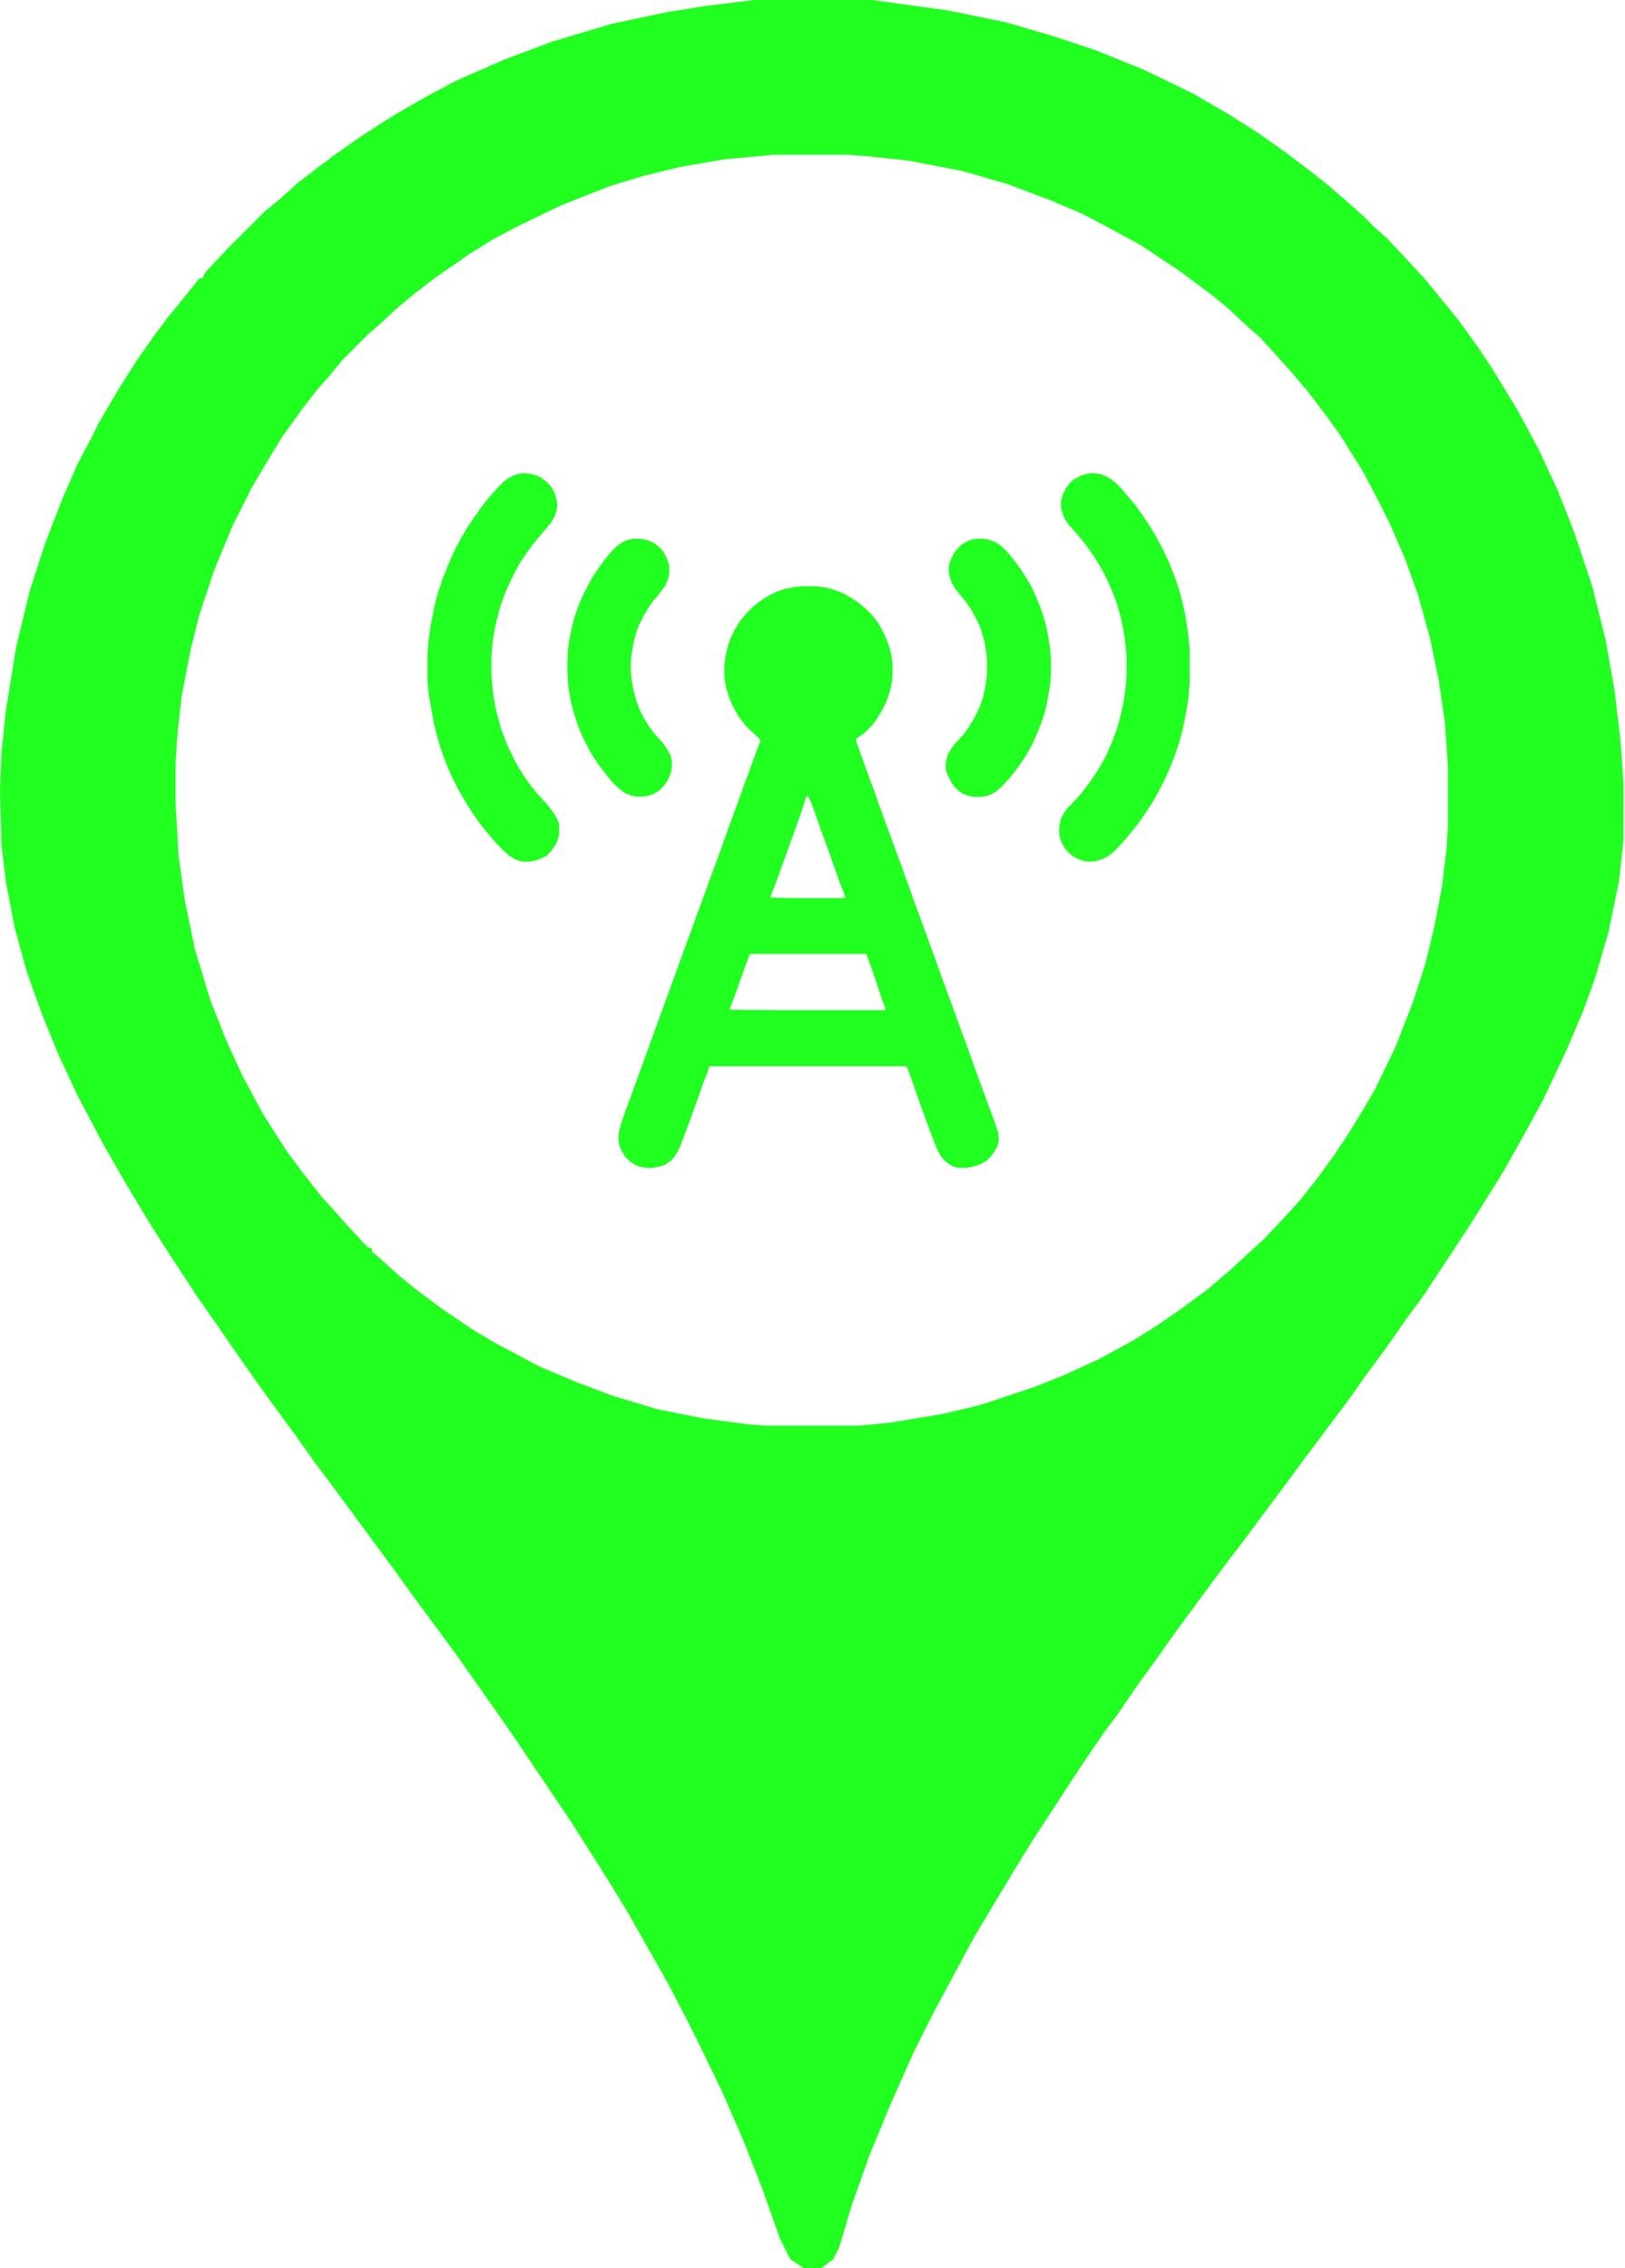 <svg width="273" height="381" viewBox="0 0 273 381" fill="none" xmlns="http://www.w3.org/2000/svg">
<path d="M134.625 98.5H137.188L138.688 98.688L139.938 99L141.25 99.5L142.25 100L143.125 100.5L143.875 101L144.625 101.562L145.5 102.312L146.5 103.312L147.062 104L147.5 104.625L148.062 105.562L148.562 106.562L149.062 107.688L149.5 109L149.75 110.062L149.938 111.438V113.688L149.688 115.438L149.312 116.75L148.812 118.062L148.312 119.062L147.625 120.312L146.938 121.312L146.125 122.25L145.375 123L144.562 123.625L143.875 124.062L143.812 124.125L143.875 124.625L145.062 127.938L145.688 129.688L146.875 132.875L147.938 135.875L149.062 139L149.5 140.125L149.938 141.375L151.25 144.938L152.25 147.688L153.5 151.188L154.625 154.25L155.812 157.5L157.062 160.938L158 163.562L158.688 165.438L159.625 168L160.312 169.875L161.312 172.625L162.5 175.875L164.188 180.562L165.312 183.625L166.125 185.875L167.062 188.375L167.688 190.25L167.812 191.25L167.688 192.25L167.188 193.25L166.75 193.938L166.062 194.688L165.438 195.188L164.438 195.688L163.375 196L162.312 196.188H161.125L160.25 196L159.5 195.625L158.875 195.125L158.25 194.5L157.75 193.688L157.25 192.625L156.375 190.312L155.688 188.5L153.938 183.625L153.312 181.812L152.688 180.062L152.438 179.375L152.188 179.125H119.188L118.688 180.562L118.062 182.125L117.438 184L116.75 185.875L115.812 188.5L114.938 190.812L114.375 192.312L113.938 193.312L113.375 194.25L112.688 195L111.812 195.625L111.125 195.875L109.75 196.188H108.438L107.5 196L106.812 195.75L106 195.25L105.375 194.688L104.875 194.125L104.25 192.938L104 192.188L103.875 191.25L104 190.125L104.375 188.625L105.188 186.312L106 184.125L108.25 177.938L109.562 174.312L110.75 171.062L111.438 169.188L112.562 166.062L113.25 164.188L114.062 161.938L115.188 158.875L115.812 157.188L116.75 154.562L118.188 150.625L118.75 149.125L119.438 147.188L120.938 143.188L121.5 141.562L122.125 139.812L123.312 136.562L124.188 134.188L125.25 131.188L125.938 129.375L127.062 126.25L127.75 124.5L127.562 124.062L126.75 123.312L126.25 122.875L125.25 121.875L124.562 121L124.062 120.312L123.375 119.125L122.875 118.125L122.375 116.812L121.938 115.312L121.75 114.125L121.688 113.5V111.75L121.875 110.312L122.25 108.625L122.75 107.188L123.312 106L124.25 104.438L124.75 103.812L125.438 103L126.625 101.812L127.5 101.125L128.188 100.625L129.375 99.938L130.375 99.438L132.062 98.875L133.438 98.625L134.625 98.5ZM135.5 133.75L135.312 134.125L135 135.312L134.312 137.312L133.688 139.062L132.625 142L132.062 143.562L131.125 146.188L130.438 148.062L129.688 150L129.5 150.5V150.75L129.625 150.812L134.625 150.875H142L141.875 150.312L140.938 147.875L140.312 146.062L139.125 142.75L138 139.688L136.812 136.25L136.312 134.938L135.938 134.125L135.688 133.75H135.5ZM126.062 160.25L125.875 160.5L125.188 162.375L123.312 167.625L122.625 169.375V169.625L130.688 169.688H148.688L148.75 169.438L148.062 167.562L147.062 164.5L146.188 162L145.625 160.5L145.5 160.25H126.062Z" fill="#20FF20"/>
<path d="M87.75 79.5H88.438L89.562 79.688L90.562 80.062L91.188 80.438L91.75 80.875L92.375 81.5L92.812 82.125L93.25 83L93.5 83.875L93.625 84.875L93.5 85.812L93.125 86.875L92.562 87.812L91.938 88.562L91.375 89.25L90.625 90.125L90.5 90.312H90.375L90.25 90.562L89.438 91.562L88.688 92.625L87.875 93.75L87.312 94.625L86.938 95.312L85.812 97.5L84.938 99.438L84.25 101.312L83.75 103L83.125 105.562L82.812 107.5L82.562 110.25V113.5L82.812 116.25L83.188 118.625L83.625 120.438L84.25 122.625L84.938 124.438L85.5 125.75L86.438 127.688L87.25 129.125L88 130.312L88.562 131.125L89.188 132L89.688 132.625L90.25 133.312L90.875 134L91.312 134.5L91.75 134.938L92.312 135.625L93.062 136.625L93.625 137.625L93.875 138.25L93.938 138.562V140.188L93.75 140.938L93.438 141.688L92.938 142.5L92.5 143.062L92.375 143.25H92.25L92.125 143.5L91.625 143.875L90.688 144.312L89.688 144.625L89 144.75H87.875L87.25 144.625L86.438 144.312L85.5 143.688L84.625 142.938L83.375 141.688L82.812 141L82.312 140.438L81.188 139.062L80.188 137.75L79.5 136.75L78.688 135.5L77.938 134.25L77.062 132.75L76 130.688L75.188 128.812L74.562 127.188L73.938 125.438L73.312 123.25L72.875 121.438L72.375 118.688L72 116.375L71.812 114.375V109.875L72 107.562L72.375 105L72.812 102.688L73.25 100.75L73.688 99.188L74.312 97.375L75.125 95.312L75.812 93.688L76.562 92.062L77.312 90.688L77.875 89.688L78.625 88.438L79.625 86.938L80.188 86.188L80.562 85.625L81.438 84.438L82.125 83.562L82.812 82.812L82.875 82.688H83L83.125 82.438L83.562 81.938H83.688L83.812 81.688L84.188 81.375L84.5 81L85.25 80.438L86.125 79.938L87.062 79.625L87.75 79.5Z" fill="#20FF20"/>
<path d="M183.125 79.5H183.938L185 79.688L185.938 80.062L186.75 80.562L187.375 81.062L188.5 82.188L189.062 82.875L189.812 83.75L190.5 84.562L191.125 85.375L191.875 86.438L193.25 88.5L194 89.75L194.625 90.875L195.375 92.312L196.25 94.125L196.938 95.812L197.625 97.625L198.188 99.438L198.688 101.25L199.188 103.75L199.625 106.5L199.812 108.438L199.875 109.312V114.375L199.688 117L199.375 119.062L198.75 122.312L198.25 124.25L197.688 126L197.125 127.562L196.5 129.125L195.562 131.188L194.5 133.25L193.75 134.562L192.875 135.938L192 137.25L190.688 139L189.062 141L188.375 141.75L187.938 142.25L187.125 143.062L186.625 143.5L186.062 143.875L185.188 144.312L184 144.688L182.75 144.75L181.812 144.562L180.875 144.188L180.125 143.75L179.375 143.062L178.875 142.5L178.375 141.562L178.062 140.75L177.938 140V138.938L178.188 137.688L178.375 137.188L179.188 135.938L179.625 135.438H179.75L179.875 135.188L180.938 134.125L181.438 133.5L182.125 132.688L182.625 132L183.188 131.25L183.75 130.438L184.5 129.25L185 128.438L185.375 127.75L185.938 126.688L186.875 124.5L187.438 123L187.875 121.688L188.438 119.438L188.812 117.688L189.125 115.25L189.25 113.562V110L189 107.562L188.625 105.25L188.188 103.375L187.625 101.375L186.75 99.062L186.062 97.562L185.5 96.375L184.688 94.938L183.688 93.312L182.938 92.25L182.188 91.25L181.062 89.875L180.312 89L179.625 88.25L179 87.375L178.625 86.625L178.312 85.562L178.25 85.25V84.125L178.562 83.062L179.062 82.062L179.688 81.188L180.125 80.75L181.125 80.125L181.812 79.812L183.125 79.5Z" fill="#20FF20"/>
<path d="M163.938 90.5H165.312L166.25 90.688L167.188 91.062L168 91.562L168.75 92.25L169.25 92.75L169.812 93.438L170.5 94.25L171.25 95.312L171.812 96.125L172.562 97.312L173.25 98.5L174.062 100.25L174.75 101.938L175.5 104.188L175.875 105.688L176.312 108.188L176.5 109.812L176.562 111.125V112.875L176.438 114.938L175.875 118.125L175.5 119.75L174.875 121.625L174.375 122.875L173.625 124.625L173.125 125.562L172.438 126.812L171.625 128.062L170.75 129.25L170.125 130.062L169.625 130.688L168.875 131.5L168.438 132L167.938 132.438L167.375 132.938L166.625 133.375L165.812 133.688L164.938 133.875H163.562L162.688 133.688L161.812 133.375L161.062 132.875L160.312 132.125L159.875 131.5L159.188 130.188L158.938 129.438L158.875 128.812V128.25L159.125 127.062L159.562 126.125L160 125.5L160.5 124.812H160.625V124.688L160.875 124.438H161L161.125 124.188L161.875 123.375L162.688 122.25L163.75 120.5L164.625 118.688L165.125 117.188L165.438 115.875L165.75 113.875L165.812 113.25V110.938L165.625 109.125L165.375 107.688L164.688 105.438L164.25 104.438L163.625 103.25L163.125 102.375L162.688 101.688L162.125 100.938L161.25 99.875L160.438 98.812L159.938 98L159.562 96.938L159.375 96.125V95.25L159.625 94.25L160.25 92.938L160.812 92.25L161.312 91.688L162 91.188L162.875 90.75L163.938 90.5Z" fill="#20FF20"/>
<path d="M106.5 90.5H107.5L108.312 90.625L109.125 90.875L110 91.312L110.875 92L111.5 92.75L112 93.75L112.375 94.875L112.438 95.188V96.375L112.188 97.375L111.75 98.438L110.5 100.062L109.812 100.875L109.125 101.812L108.562 102.75L108.062 103.562L107.312 105.125L106.875 106.312L106.5 107.75L106.188 109.375L106 110.75L105.938 112.312L106.062 113.812L106.438 116L106.938 117.812L107.375 119L108.062 120.438L108.938 121.875L109.562 122.75L110.125 123.438L111.25 124.688L111.812 125.438L112.312 126.25L112.688 127.062L112.875 127.938V129L112.625 130.062L112.25 130.938L111.688 131.812L111.125 132.438L110.688 132.875L109.625 133.438L108.875 133.688L108.125 133.812H106.812L105.75 133.562L104.75 133.062L103.875 132.375L102.688 131.188L102 130.312L101.25 129.375L100.375 128.188L99.75 127.25L99 126L98.062 124.188L97.375 122.625L96.938 121.438L96.312 119.438L95.938 118L95.562 115.938L95.375 114.188L95.312 111.812L95.375 109.625L95.562 108L96 105.688L96.5 103.688L97.25 101.562L97.75 100.438L98.5 98.875L99.312 97.312L100 96.25L100.375 95.688L101.188 94.562L101.688 93.875L102.125 93.375L102.688 92.688L103.625 91.75L104.5 91.125L105.312 90.75L106 90.562L106.5 90.5Z" fill="#20FF20"/>
<path d="M126.75 0H146.5L159.25 1.75L169 3.75L176.75 6L184.25 8.5L192.25 11.75L200.5 15.75L206.5 19.25L211.25 22.25L215.5 25.25L219.5 28.25L223 31L226.75 34.25L229.25 36.5L231 38.25L233 40L236.5 43.75L239.5 47L241.75 49.75L245 53.75L248.25 58.25L250.75 62L255 69L258.5 75.5L261.75 82.5L264.5 89.5L267.5 98.5L269.75 107.5L271.25 116L272.25 124.5L272.75 131.75V141L272 148L270.25 156.5L268 164.25L266 169.75L263.25 176.25L259.25 184.75L256.25 190.25L252.75 196.5L249.5 201.75L246.5 206.5L239.25 217.5L236.5 221.25L233 226.25L229.5 231L226.5 235.25L219 245.25L215.5 250L212.5 254L209 258.75L206.5 262L204.25 265L197.25 274.5L194.25 278.75L191 283.25L187.75 288L185.5 291L181.75 296.5L173.75 308.75L170.5 314L163.75 325.25L156.75 338.25L153.5 344.75L149.5 353.75L146 362.25L143 370.75L141 377.5L140 379.5L138 381H135L132.75 379.5L131 376L128 367.5L124.75 359.25L121.25 351.25L117.5 343.5L115.5 339.5L112.25 333.25L105.75 321.75L102.25 316L99.25 311.25L95.75 305.75L88.5 295L86.5 292L79.5 282L76.5 277.75L69.5 268.25L66.25 263.75L55.75 249.5L52.75 245.5L49.75 241.25L46.25 236.5L43 232L39.5 227L36.75 223L33.25 218L28.5 210.75L25 205.25L21.25 199L17.5 192.5L13 184L9.75 177L7 170.25L4.5 163.25L2.5 156L1 148.25L0.25 142L0 132.75L0.25 126.25L1 119.25L2.75 108.5L5 99.25L7.5 91.5L10.5 83.75L13 78L15.25 73.75L16.75 70.75L20 65.25L23 60.5L26 56.25L28.25 53.25L31.5 49.25L33.5 46.75H34L34.5 45.75L38 42L44.5 35.5L47.25 33.25L50 30.75L53.25 28.25L56.25 26L60.5 23L64.75 20.25L68.5 18L72.5 15.75L76.75 13.5L84.75 10L92.75 7L102.75 4L112.25 2L118.5 1L126.75 0ZM130 26L121.75 26.75L114.5 28L108.25 29.5L102.5 31.25L94.25 34.5L87 38L82.75 40.25L78.75 42.75L73 46.75L69.75 49.25L67 51.5L63.75 54.5L61.75 56.25L57.5 60.5L55.25 63.25L53.25 65.5L50.75 68.75L47.5 73.25L44.75 77.75L42.25 82L39 88.5L36 95.75L33.5 103.25L32 109.25L30.5 117L29.75 124L29.5 128.25V135L30 143.75L31 151L32.75 159.5L35.25 167.75L38 174.75L40.75 180.75L44.25 187.25L48.25 193.5L51.25 197.5L54 201L56.5 203.75L58.25 205.75L61.75 209.5L62.5 209.75V210.25L64.5 212L67 214.25L69.75 216.5L73.75 219.5L79.25 223.25L83 225.5L90.5 229.5L97 232.25L103 234.5L110.5 236.75L118 238.25L125.5 239.25L128.5 239.5H144.25L149.5 239L158.5 237.5L164.75 236L173.75 233L178.75 231L184.75 228.25L190.25 225.25L194.25 222.75L198.25 220L203 216.5L206.5 213.5L209.75 210.5L212.25 208.25L216.25 204L218.5 201.5L221.25 198L224 194.25L226.5 190.5L228.5 187.25L231 183L234.5 175.75L237.5 168L239.5 161.75L241 155.5L242.25 149L243 142.75L243.25 138.75V128.75L242.75 121.5L241.75 114.5L240.25 107.25L238.25 100L236 93.75L233.5 88L231.5 84L229 79.25L225.25 73.25L222.75 69.75L219.5 65.5L216.5 62L214.25 59.5L211.75 56.75L209.75 55L206.25 51.75L203.5 49.5L198.5 45.75L191.75 41.25L186.25 38.25L182 36L176.75 33.75L169.5 31L161.75 28.75L152.75 27L145.75 26.25L142.5 26H130Z" fill="#20FF20"/>
</svg>
